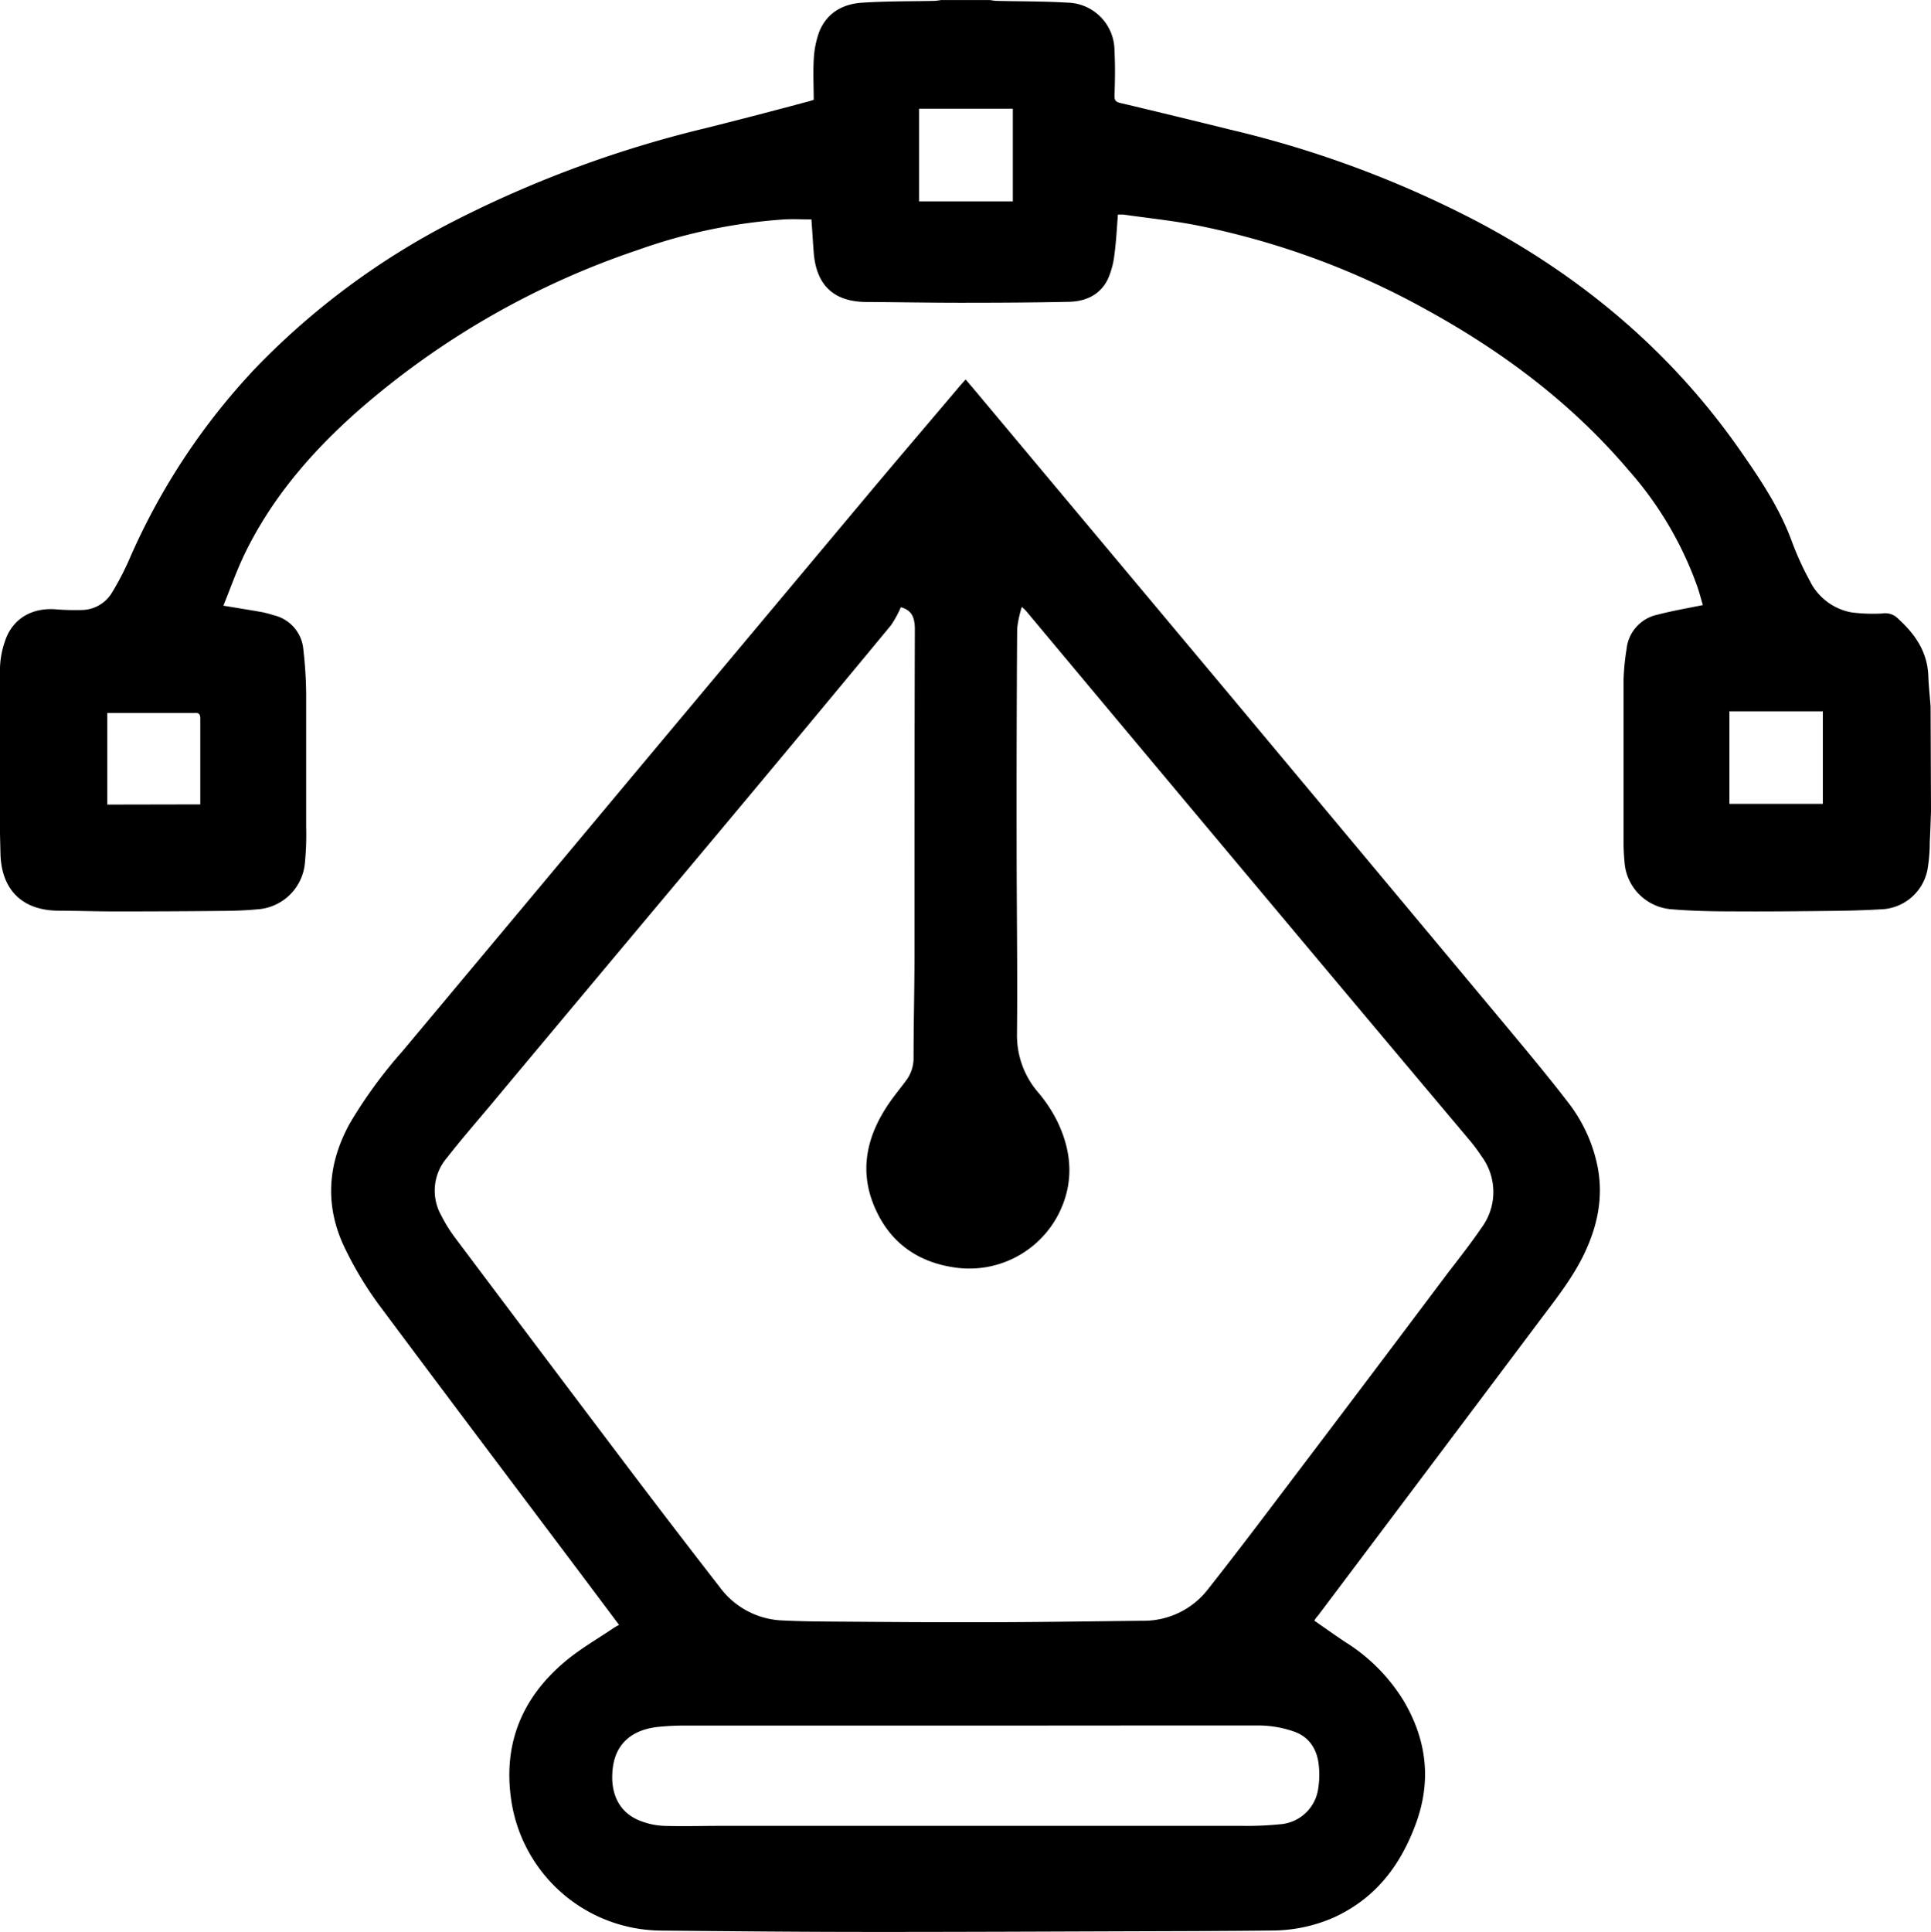 <svg id="Warstwa_1" data-name="Warstwa 1" xmlns="http://www.w3.org/2000/svg" viewBox="0 0 330.69 330.82"><title>projekt_logo_ikona</title><path d="M383.61,322.16c-.07,1.72-.11,3.43-.21,5.15a28.74,28.74,0,0,1-.4,4.84,8.4,8.4,0,0,1-8.08,6.76c-2.82.17-5.65.24-8.47.27-5.62.06-11.24.12-16.86.08-3.46,0-6.92-.07-10.36-.36a8.72,8.72,0,0,1-8.11-8.2c-.1-1.05-.15-2.12-.16-3.18,0-9.25,0-18.5,0-27.75a39.74,39.74,0,0,1,.52-5.44,6.72,6.72,0,0,1,5.35-5.89c2.49-.65,5-1.08,7.71-1.63-.31-1.05-.6-2.2-1-3.32a60.74,60.74,0,0,0-11.71-19.77c-9.75-11.49-21.6-20.34-34.74-27.55a135.4,135.4,0,0,0-39.08-14.36c-4.19-.83-8.47-1.26-12.7-1.87-.26,0-.53,0-.94,0-.19,2.3-.29,4.58-.6,6.84a14.14,14.14,0,0,1-1.15,4.27c-1.33,2.67-3.81,3.77-6.66,3.83-6.18.13-12.37.16-18.56.16-5.32,0-10.64-.1-16-.13-5.66,0-8.69-2.82-9.13-8.48-.14-1.85-.25-3.71-.39-5.66-1.57,0-3.12-.08-4.66,0a93,93,0,0,0-25,5.21,140.81,140.81,0,0,0-48,27.57c-7.92,7-14.74,14.89-19.39,24.47-1.38,2.85-2.43,5.87-3.66,8.89,2.39.4,4.52.73,6.64,1.11a20.71,20.71,0,0,1,2,.53,6.6,6.6,0,0,1,5.07,6,70.51,70.51,0,0,1,.47,7.55c0,7.55,0,15.1,0,22.65a49.82,49.82,0,0,1-.23,6.36,8.74,8.74,0,0,1-8.19,7.8c-2,.2-4,.25-6,.27q-9.08.09-18.16.09c-3.26,0-6.51-.11-9.77-.13-6.22,0-9.86-3.55-10-9.79-.11-4.25-.19-8.51-.2-12.77q0-9,.12-18.05A15.22,15.22,0,0,1,54.16,292c1.51-3.18,4.49-4.68,8.09-4.48a41,41,0,0,0,5,.12,6.13,6.13,0,0,0,4.9-3.06,47.78,47.78,0,0,0,3-5.81,113.48,113.48,0,0,1,21.64-32.66,128.19,128.19,0,0,1,34-25.12,194.75,194.75,0,0,1,42.94-15.84c5.89-1.47,11.75-3,17.62-4.58.29-.07.57-.17.92-.28,0-2.28-.12-4.54,0-6.79a16.11,16.11,0,0,1,.94-4.84c1.3-3.27,4.07-4.81,7.42-5,4.11-.27,8.24-.22,12.36-.31a9.94,9.94,0,0,0,1.06-.14h8.38c.39.05.78.13,1.16.14,4,.1,8.05.06,12.06.3a8.24,8.24,0,0,1,8.13,8.24c.14,2.58.09,5.18,0,7.77,0,.77.28,1,1,1.17,6.26,1.49,12.5,3,18.75,4.55a181,181,0,0,1,42.85,16c17.82,9.52,32.87,22.23,44.49,38.86,3.42,4.9,6.76,9.85,8.86,15.53a51.14,51.14,0,0,0,3.12,6.87,9.94,9.94,0,0,0,7.14,5.42,28.59,28.59,0,0,0,5.24.19,3.17,3.17,0,0,1,2.35.53c3.09,2.71,5.41,5.83,5.57,10.16.06,1.75.26,3.49.39,5.23ZM226.37,201.82H210.31v15.86h16.06ZM349.09,305v15.85h16V305ZM87.22,320.94c0-.38,0-.64,0-.9,0-4.59,0-9.18,0-13.76,0-.85-.26-1.06-1.07-1-4.62,0-9.24,0-13.86,0h-1v15.69Z" transform="translate(-52.92 -183.2)"/><path d="M278,460.71c1.78,1.23,3.53,2.49,5.33,3.68a30.9,30.9,0,0,1,10,10.09c3.93,6.68,4.75,13.65,2.08,20.95s-7,12.88-14.1,16.12a26.51,26.51,0,0,1-10.75,2.22c-7.05.08-14.1.1-21.16.12-15.9.05-31.8.13-47.7.12-11.84,0-23.69-.12-35.53-.23a26.13,26.13,0,0,1-25.71-22.41c-1.41-9.71,1.94-17.6,9.36-23.77,2.54-2.11,5.45-3.78,8.2-5.64.27-.18.56-.33.91-.53l-6.79-9.06c-11.49-15.28-23-30.53-34.43-45.88a61.15,61.15,0,0,1-5.55-9.19c-3.68-7.34-3.27-14.66.71-21.82a80,80,0,0,1,8.93-12.23q19.71-23.56,39.41-47.15,20.17-24.11,40.34-48.2c5.24-6.25,10.53-12.44,15.79-18.66.28-.33.58-.64.95-1.06l1.7,2q21.93,26.21,43.86,52.41,23.5,28.14,47,56.3c3.61,4.34,7.24,8.68,10.68,13.16a26.36,26.36,0,0,1,5,11c1,5.24-.05,10.14-2.32,14.88-2.08,4.32-5.07,8-7.92,11.82q-18.83,25.09-37.7,50.16C278.37,460.12,278.21,460.37,278,460.71ZM207.19,287.18a17.79,17.79,0,0,1-1.7,3.1Q188.36,311,171.15,331.53t-34.51,41.25c-2.42,2.88-4.88,5.72-7.19,8.68a8.63,8.63,0,0,0-1,9.81,26,26,0,0,0,2.41,3.89q14.82,19.74,29.7,39.44,7.77,10.27,15.66,20.43A14,14,0,0,0,187,460.68c2.79.14,5.58.17,8.37.19,8.45.06,16.9.13,25.34.11,9.32,0,18.63-.15,27.94-.25a13.91,13.91,0,0,0,11.23-5.51c3.75-4.75,7.42-9.56,11.07-14.39q15-19.77,29.86-39.57c2-2.6,4-5.14,5.84-7.84a10.28,10.28,0,0,0,0-12.22,30.21,30.21,0,0,0-2.15-2.87Q289,359.91,273.57,341.5q-22.5-26.83-44.95-53.71a9,9,0,0,0-.71-.66,18.6,18.6,0,0,0-.8,3.75q-.12,18.36-.09,36.73c0,10.92.17,21.83.06,32.74a14.94,14.94,0,0,0,3.71,10,24.7,24.7,0,0,1,3.17,4.81c2.6,5.34,2.94,10.8.11,16.18a17.17,17.17,0,0,1-17.62,8.9c-6.3-.89-11-4.19-13.6-10-2.9-6.41-1.55-12.45,2.29-18.08.94-1.38,2-2.64,3-4a6.37,6.37,0,0,0,1.23-3.61c0-5.82.15-11.64.16-17.46,0-18.74,0-37.47.06-56.2C209.57,288.94,209.09,287.69,207.19,287.18Zm11.46,191.5H169.84c-1.36,0-2.73.08-4.08.21-4.5.44-7.3,2.78-7.87,6.83s.68,7.95,5.11,9.43a12.36,12.36,0,0,0,3.59.7c3.26.1,6.51,0,9.77,0l73.77,0c5.19,0,10.38,0,15.57,0a54.42,54.42,0,0,0,6.26-.26,7.12,7.12,0,0,0,6.74-6.37,14.47,14.47,0,0,0,.09-3.48c-.22-2.9-1.59-5.15-4.39-6.08a18.77,18.77,0,0,0-5.74-1C252,478.65,235.32,478.68,218.65,478.68Z" transform="translate(-52.92 -183.2)"/></svg>